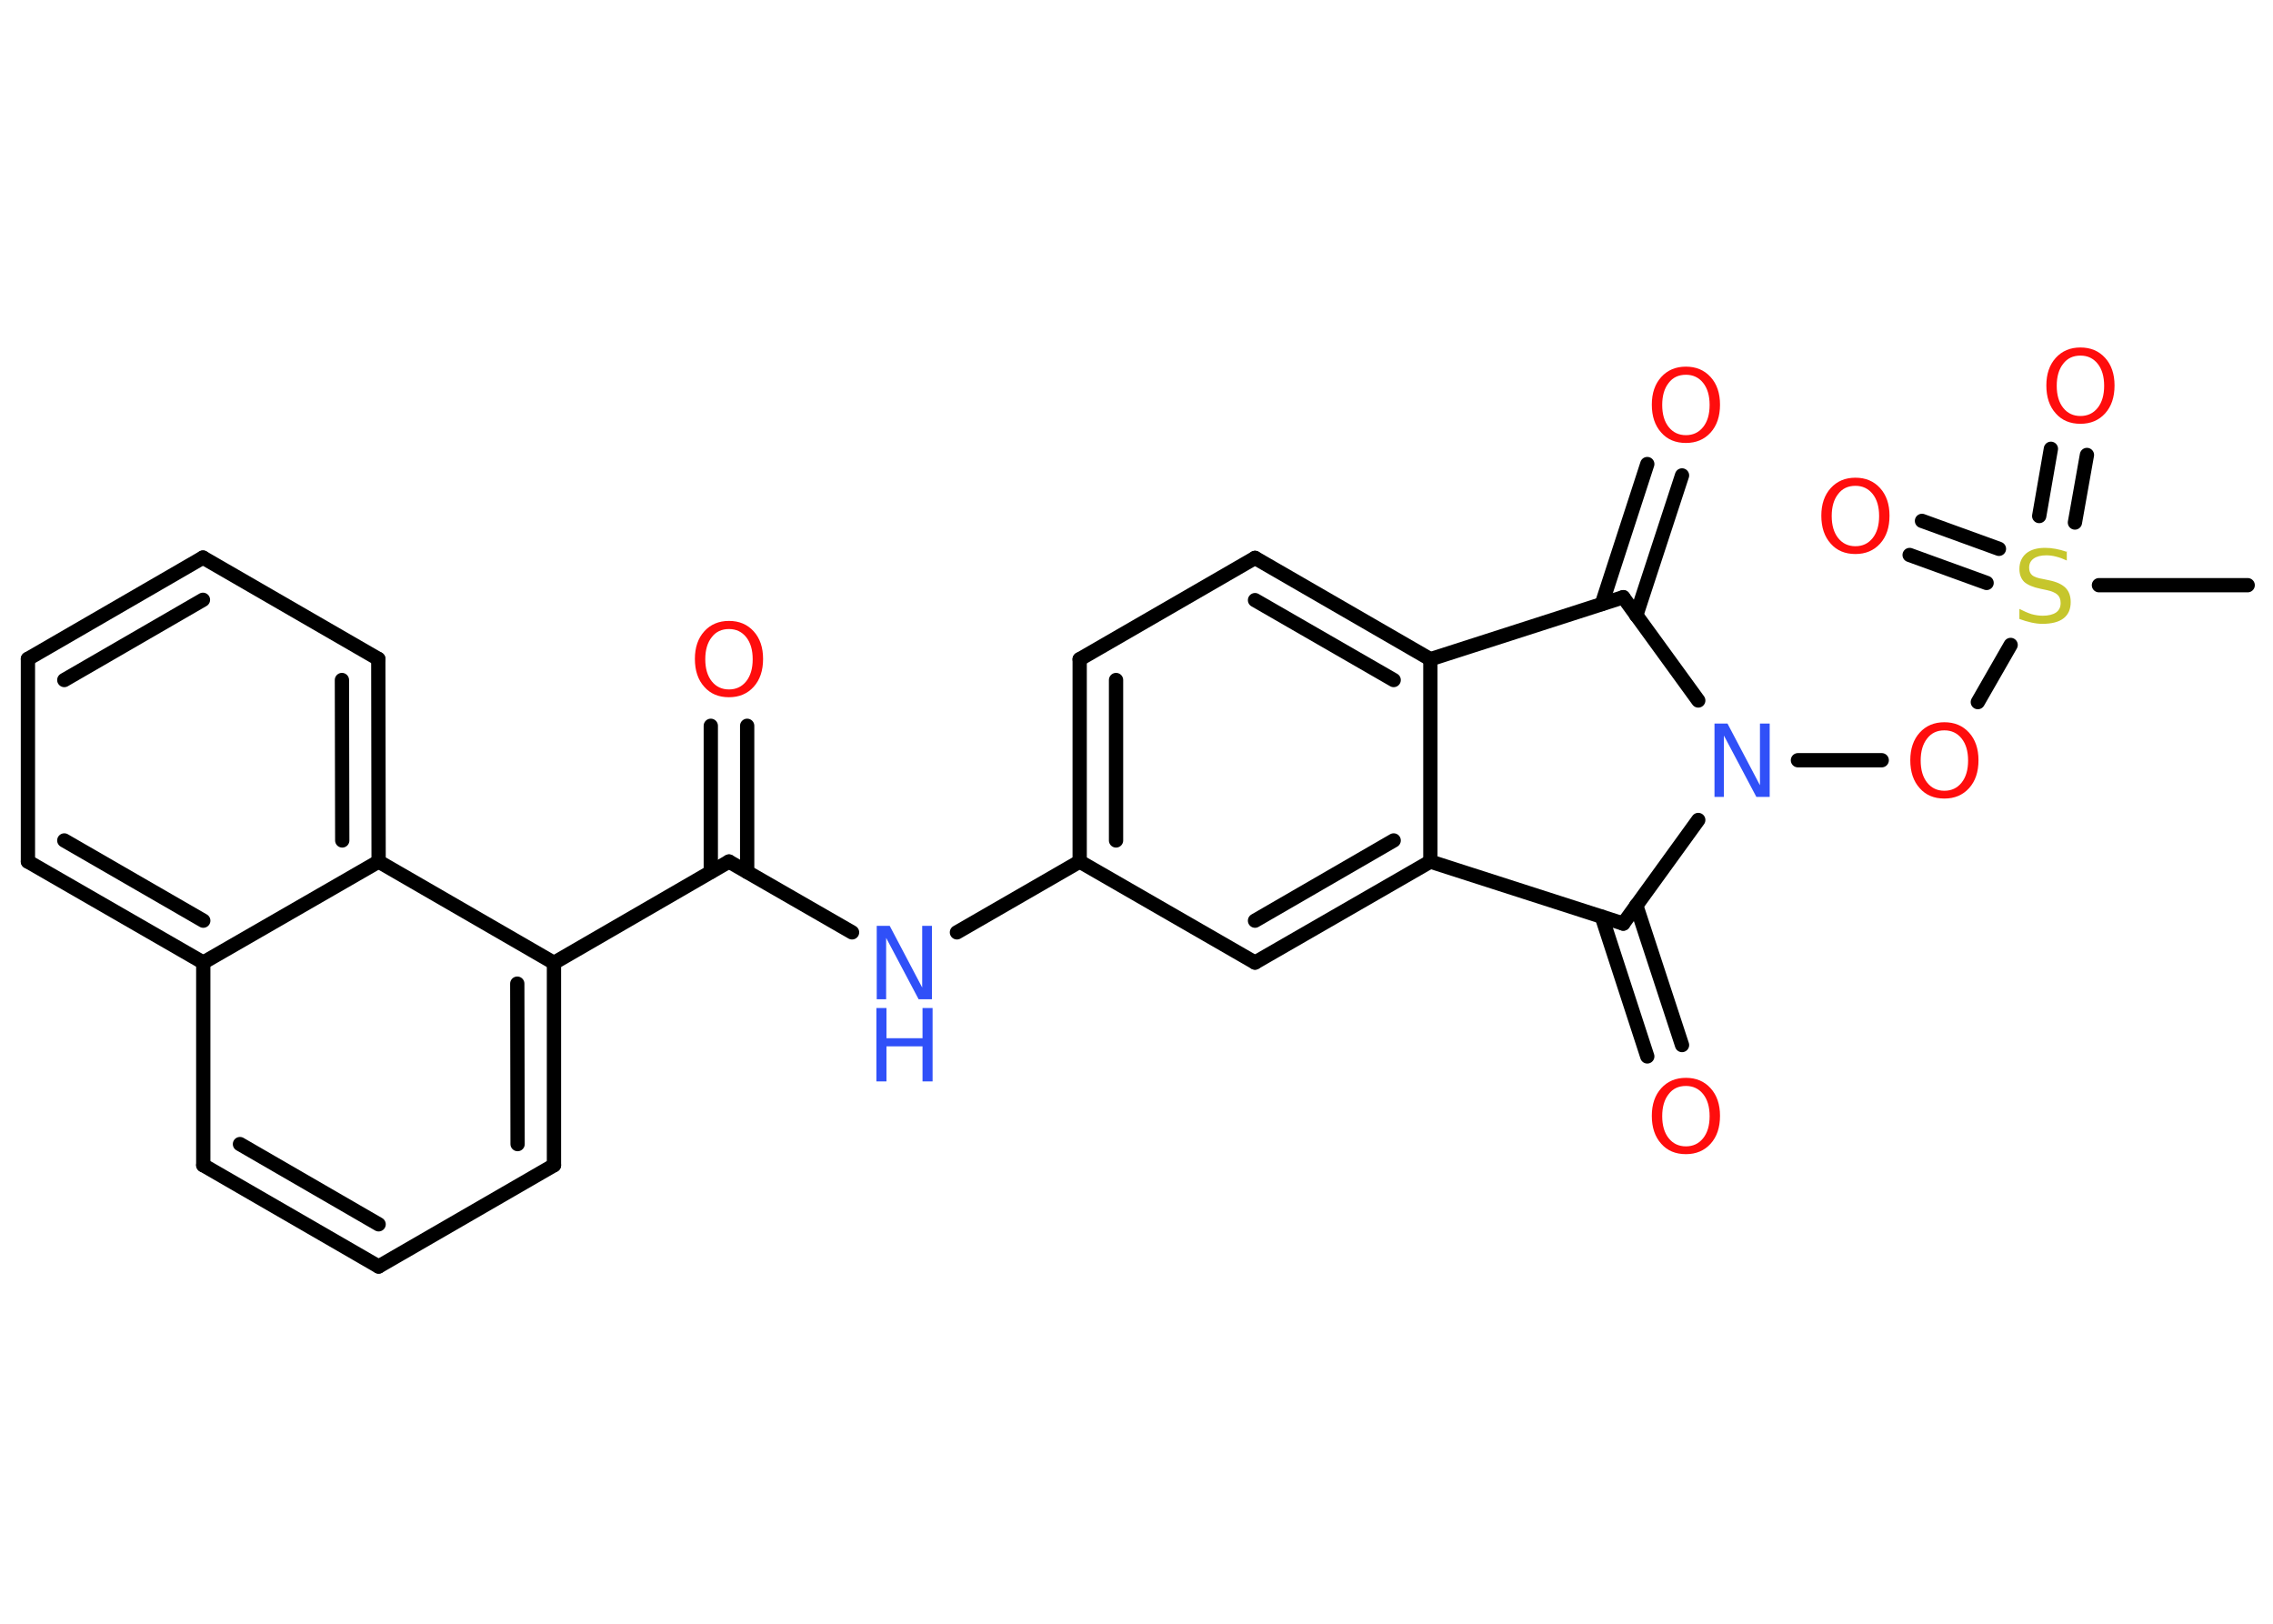 <?xml version='1.0' encoding='UTF-8'?>
<!DOCTYPE svg PUBLIC "-//W3C//DTD SVG 1.1//EN" "http://www.w3.org/Graphics/SVG/1.1/DTD/svg11.dtd">
<svg version='1.2' xmlns='http://www.w3.org/2000/svg' xmlns:xlink='http://www.w3.org/1999/xlink' width='70.0mm' height='50.0mm' viewBox='0 0 70.0 50.0'>
  <desc>Generated by the Chemistry Development Kit (http://github.com/cdk)</desc>
  <g stroke-linecap='round' stroke-linejoin='round' stroke='#000000' stroke-width='.44' fill='#FF0D0D'>
    <rect x='.0' y='.0' width='70.0' height='50.0' fill='#FFFFFF' stroke='none'/>
    <g id='mol1' class='mol'>
      <line id='mol1bnd1' class='bond' x1='69.22' y1='18.02' x2='64.64' y2='18.02'/>
      <g id='mol1bnd2' class='bond'>
        <line x1='62.8' y1='15.89' x2='63.16' y2='13.82'/>
        <line x1='63.9' y1='16.09' x2='64.27' y2='14.01'/>
      </g>
      <g id='mol1bnd3' class='bond'>
        <line x1='61.18' y1='17.95' x2='58.81' y2='17.09'/>
        <line x1='61.56' y1='16.9' x2='59.19' y2='16.04'/>
      </g>
      <line id='mol1bnd4' class='bond' x1='61.92' y1='19.86' x2='60.91' y2='21.62'/>
      <line id='mol1bnd5' class='bond' x1='57.95' y1='23.41' x2='55.37' y2='23.41'/>
      <line id='mol1bnd6' class='bond' x1='52.3' y1='21.57' x2='49.99' y2='18.39'/>
      <g id='mol1bnd7' class='bond'>
        <line x1='49.33' y1='18.6' x2='50.73' y2='14.29'/>
        <line x1='50.39' y1='18.95' x2='51.8' y2='14.64'/>
      </g>
      <line id='mol1bnd8' class='bond' x1='49.99' y1='18.39' x2='44.05' y2='20.3'/>
      <g id='mol1bnd9' class='bond'>
        <line x1='44.05' y1='20.3' x2='38.65' y2='17.18'/>
        <line x1='42.92' y1='20.94' x2='38.65' y2='18.48'/>
      </g>
      <line id='mol1bnd10' class='bond' x1='38.65' y1='17.18' x2='33.25' y2='20.3'/>
      <g id='mol1bnd11' class='bond'>
        <line x1='33.25' y1='20.3' x2='33.25' y2='26.53'/>
        <line x1='34.37' y1='20.94' x2='34.37' y2='25.88'/>
      </g>
      <line id='mol1bnd12' class='bond' x1='33.25' y1='26.53' x2='29.47' y2='28.71'/>
      <line id='mol1bnd13' class='bond' x1='26.24' y1='28.71' x2='22.45' y2='26.53'/>
      <g id='mol1bnd14' class='bond'>
        <line x1='21.89' y1='26.85' x2='21.89' y2='22.35'/>
        <line x1='23.01' y1='26.85' x2='23.01' y2='22.35'/>
      </g>
      <line id='mol1bnd15' class='bond' x1='22.45' y1='26.53' x2='17.06' y2='29.65'/>
      <g id='mol1bnd16' class='bond'>
        <line x1='17.06' y1='35.88' x2='17.06' y2='29.65'/>
        <line x1='15.94' y1='35.23' x2='15.93' y2='30.29'/>
      </g>
      <line id='mol1bnd17' class='bond' x1='17.06' y1='35.88' x2='11.66' y2='39.0'/>
      <g id='mol1bnd18' class='bond'>
        <line x1='6.26' y1='35.88' x2='11.66' y2='39.0'/>
        <line x1='7.39' y1='35.23' x2='11.66' y2='37.7'/>
      </g>
      <line id='mol1bnd19' class='bond' x1='6.26' y1='35.88' x2='6.26' y2='29.64'/>
      <g id='mol1bnd20' class='bond'>
        <line x1='.86' y1='26.53' x2='6.26' y2='29.64'/>
        <line x1='1.98' y1='25.88' x2='6.26' y2='28.35'/>
      </g>
      <line id='mol1bnd21' class='bond' x1='.86' y1='26.53' x2='.86' y2='20.29'/>
      <g id='mol1bnd22' class='bond'>
        <line x1='6.25' y1='17.17' x2='.86' y2='20.29'/>
        <line x1='6.25' y1='18.47' x2='1.98' y2='20.94'/>
      </g>
      <line id='mol1bnd23' class='bond' x1='6.25' y1='17.17' x2='11.65' y2='20.29'/>
      <g id='mol1bnd24' class='bond'>
        <line x1='11.66' y1='26.53' x2='11.65' y2='20.29'/>
        <line x1='10.54' y1='25.88' x2='10.53' y2='20.94'/>
      </g>
      <line id='mol1bnd25' class='bond' x1='17.06' y1='29.65' x2='11.66' y2='26.53'/>
      <line id='mol1bnd26' class='bond' x1='6.26' y1='29.64' x2='11.66' y2='26.53'/>
      <line id='mol1bnd27' class='bond' x1='33.25' y1='26.53' x2='38.65' y2='29.64'/>
      <g id='mol1bnd28' class='bond'>
        <line x1='38.65' y1='29.64' x2='44.05' y2='26.53'/>
        <line x1='38.65' y1='28.35' x2='42.92' y2='25.88'/>
      </g>
      <line id='mol1bnd29' class='bond' x1='44.05' y1='20.3' x2='44.05' y2='26.53'/>
      <line id='mol1bnd30' class='bond' x1='44.05' y1='26.53' x2='49.99' y2='28.44'/>
      <line id='mol1bnd31' class='bond' x1='52.3' y1='25.25' x2='49.99' y2='28.44'/>
      <g id='mol1bnd32' class='bond'>
        <line x1='50.39' y1='27.88' x2='51.8' y2='32.18'/>
        <line x1='49.33' y1='28.23' x2='50.73' y2='32.53'/>
      </g>
      <path id='mol1atm2' class='atom' d='M63.65 16.96v.3q-.17 -.08 -.33 -.12q-.15 -.04 -.3 -.04q-.25 .0 -.39 .1q-.14 .1 -.14 .28q.0 .15 .09 .23q.09 .08 .34 .12l.19 .04q.34 .07 .5 .23q.16 .16 .16 .44q.0 .33 -.22 .5q-.22 .17 -.65 .17q-.16 .0 -.34 -.04q-.18 -.04 -.37 -.11v-.31q.19 .1 .37 .16q.18 .05 .35 .05q.26 .0 .41 -.1q.14 -.1 .14 -.29q.0 -.17 -.1 -.26q-.1 -.09 -.33 -.14l-.19 -.04q-.34 -.07 -.5 -.21q-.15 -.15 -.15 -.4q.0 -.3 .21 -.48q.21 -.17 .58 -.17q.16 .0 .32 .03q.17 .03 .34 .09z' stroke='none' fill='#C6C62C'/>
      <path id='mol1atm3' class='atom' d='M64.07 10.95q-.34 .0 -.53 .25q-.2 .25 -.2 .68q.0 .43 .2 .68q.2 .25 .53 .25q.33 .0 .53 -.25q.2 -.25 .2 -.68q.0 -.43 -.2 -.68q-.2 -.25 -.53 -.25zM64.07 10.7q.47 .0 .76 .32q.29 .32 .29 .85q.0 .54 -.29 .86q-.29 .32 -.76 .32q-.48 .0 -.76 -.32q-.29 -.32 -.29 -.86q.0 -.53 .29 -.85q.29 -.32 .76 -.32z' stroke='none'/>
      <path id='mol1atm4' class='atom' d='M57.14 14.96q-.34 .0 -.53 .25q-.2 .25 -.2 .68q.0 .43 .2 .68q.2 .25 .53 .25q.33 .0 .53 -.25q.2 -.25 .2 -.68q.0 -.43 -.2 -.68q-.2 -.25 -.53 -.25zM57.14 14.71q.47 .0 .76 .32q.29 .32 .29 .85q.0 .54 -.29 .86q-.29 .32 -.76 .32q-.48 .0 -.76 -.32q-.29 -.32 -.29 -.86q.0 -.53 .29 -.85q.29 -.32 .76 -.32z' stroke='none'/>
      <path id='mol1atm5' class='atom' d='M59.88 22.49q-.34 .0 -.53 .25q-.2 .25 -.2 .68q.0 .43 .2 .68q.2 .25 .53 .25q.33 .0 .53 -.25q.2 -.25 .2 -.68q.0 -.43 -.2 -.68q-.2 -.25 -.53 -.25zM59.88 22.24q.47 .0 .76 .32q.29 .32 .29 .85q.0 .54 -.29 .86q-.29 .32 -.76 .32q-.48 .0 -.76 -.32q-.29 -.32 -.29 -.86q.0 -.53 .29 -.85q.29 -.32 .76 -.32z' stroke='none'/>
      <path id='mol1atm6' class='atom' d='M52.79 22.28h.41l1.0 1.9v-1.9h.3v2.26h-.41l-1.0 -1.89v1.89h-.29v-2.26z' stroke='none' fill='#3050F8'/>
      <path id='mol1atm8' class='atom' d='M51.92 11.54q-.34 .0 -.53 .25q-.2 .25 -.2 .68q.0 .43 .2 .68q.2 .25 .53 .25q.33 .0 .53 -.25q.2 -.25 .2 -.68q.0 -.43 -.2 -.68q-.2 -.25 -.53 -.25zM51.92 11.29q.47 .0 .76 .32q.29 .32 .29 .85q.0 .54 -.29 .86q-.29 .32 -.76 .32q-.48 .0 -.76 -.32q-.29 -.32 -.29 -.86q.0 -.53 .29 -.85q.29 -.32 .76 -.32z' stroke='none'/>
      <g id='mol1atm13' class='atom'>
        <path d='M26.99 28.51h.41l1.0 1.9v-1.9h.3v2.26h-.41l-1.0 -1.89v1.89h-.29v-2.26z' stroke='none' fill='#3050F8'/>
        <path d='M26.99 31.04h.31v.93h1.11v-.93h.31v2.26h-.31v-1.08h-1.11v1.08h-.31v-2.26z' stroke='none' fill='#3050F8'/>
      </g>
      <path id='mol1atm15' class='atom' d='M22.45 19.37q-.34 .0 -.53 .25q-.2 .25 -.2 .68q.0 .43 .2 .68q.2 .25 .53 .25q.33 .0 .53 -.25q.2 -.25 .2 -.68q.0 -.43 -.2 -.68q-.2 -.25 -.53 -.25zM22.45 19.12q.47 .0 .76 .32q.29 .32 .29 .85q.0 .54 -.29 .86q-.29 .32 -.76 .32q-.48 .0 -.76 -.32q-.29 -.32 -.29 -.86q.0 -.53 .29 -.85q.29 -.32 .76 -.32z' stroke='none'/>
      <path id='mol1atm29' class='atom' d='M51.92 33.44q-.34 .0 -.53 .25q-.2 .25 -.2 .68q.0 .43 .2 .68q.2 .25 .53 .25q.33 .0 .53 -.25q.2 -.25 .2 -.68q.0 -.43 -.2 -.68q-.2 -.25 -.53 -.25zM51.92 33.19q.47 .0 .76 .32q.29 .32 .29 .85q.0 .54 -.29 .86q-.29 .32 -.76 .32q-.48 .0 -.76 -.32q-.29 -.32 -.29 -.86q.0 -.53 .29 -.85q.29 -.32 .76 -.32z' stroke='none'/>
    </g>
  </g>
</svg>
